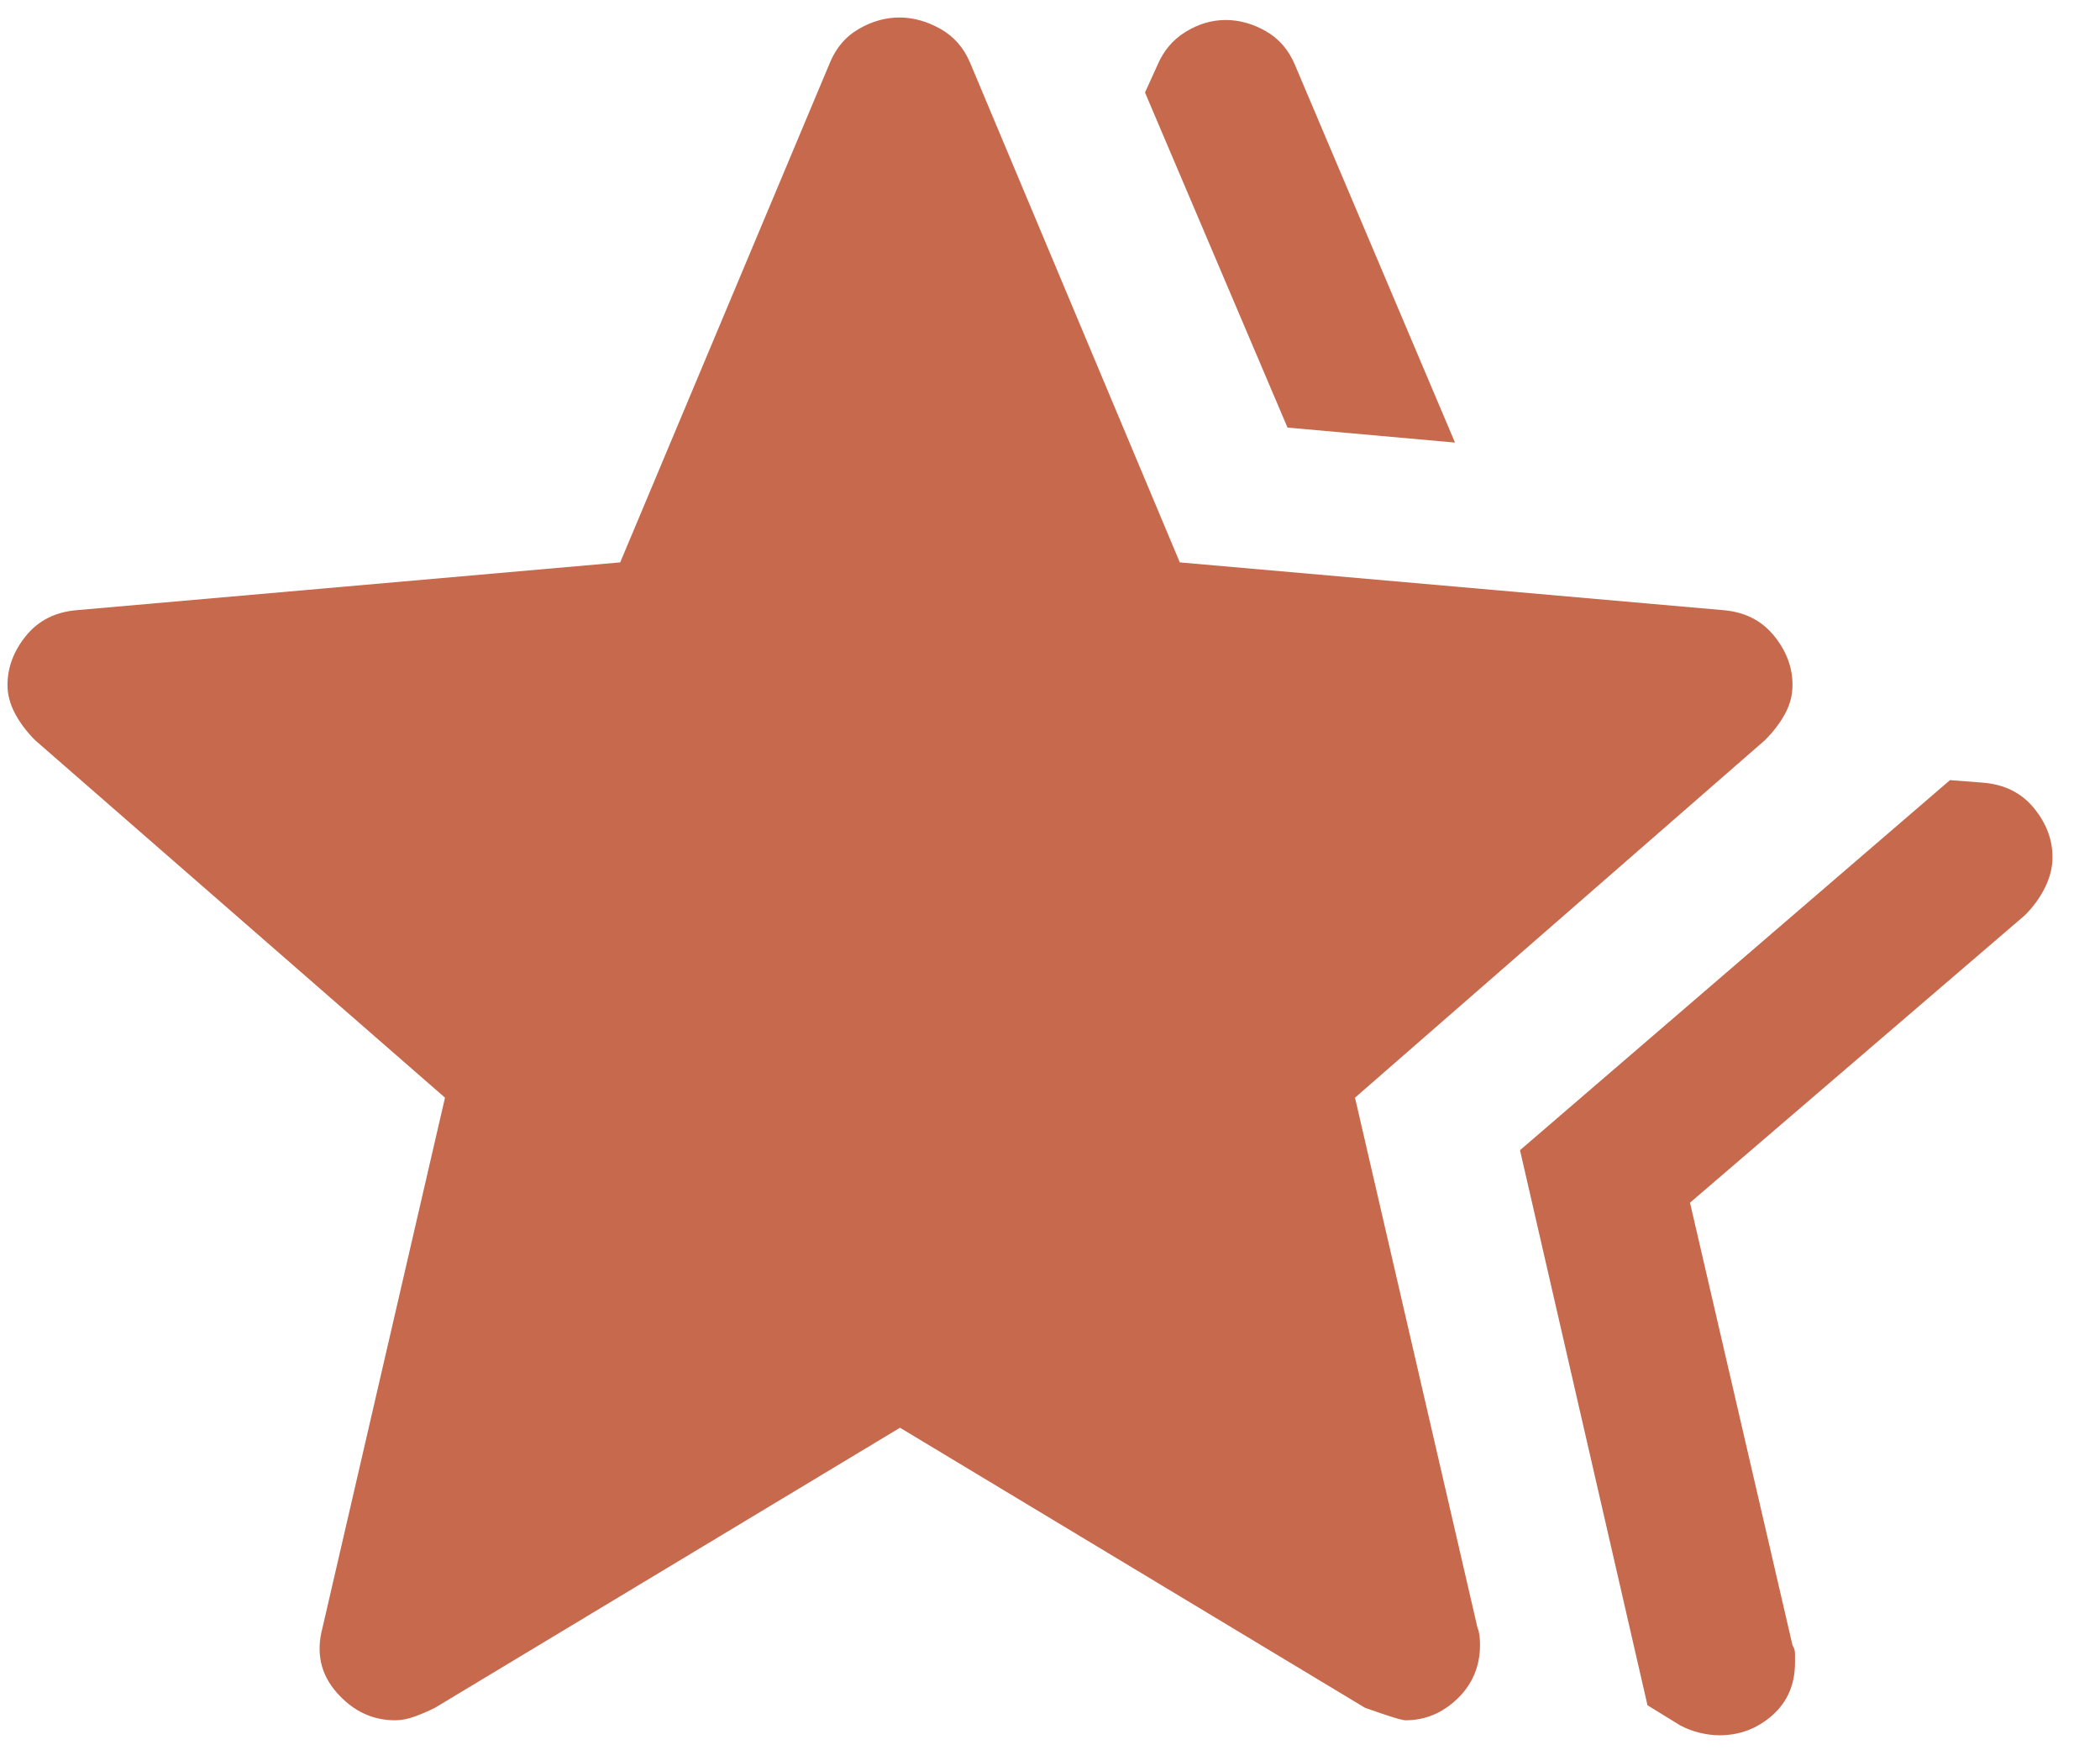 <svg width="42" height="35" viewBox="0 0 42 35" fill="none" xmlns="http://www.w3.org/2000/svg">
<path d="M30.4 23L39 15.6L39.65 15.65C40.084 15.683 40.425 15.852 40.675 16.155C40.925 16.458 41.05 16.787 41.05 17.141C41.05 17.343 41 17.545 40.9 17.747C40.8 17.949 40.667 18.133 40.5 18.3L33.8 24.05L35.85 32.9C35.884 32.951 35.9 33.009 35.9 33.073V33.246C35.9 33.682 35.749 34.033 35.447 34.3C35.145 34.567 34.792 34.7 34.389 34.7C34.263 34.7 34.132 34.683 33.994 34.65C33.857 34.617 33.725 34.567 33.6 34.5L32.95 34.1L30.4 23ZM25.75 8.55L22.9 1.85L23.15 1.3C23.272 1.012 23.461 0.79 23.717 0.634C23.973 0.478 24.238 0.4 24.513 0.4C24.788 0.4 25.057 0.475 25.319 0.625C25.582 0.775 25.775 1 25.9 1.3L29.1 8.85L25.75 8.55ZM6.45 32.55L8.9 21.95L0.7 14.8C0.534 14.633 0.4 14.456 0.3 14.267C0.2 14.078 0.15 13.889 0.15 13.7C0.15 13.344 0.275 13.013 0.525 12.708C0.775 12.403 1.117 12.233 1.55 12.2L12.404 11.246L16.6 1.25C16.725 0.95 16.919 0.725 17.182 0.575C17.444 0.425 17.713 0.35 17.988 0.35C18.263 0.35 18.535 0.425 18.804 0.575C19.073 0.725 19.272 0.95 19.4 1.25L23.596 11.246L34.45 12.2C34.884 12.233 35.225 12.402 35.475 12.707C35.725 13.011 35.85 13.341 35.85 13.696C35.85 13.899 35.8 14.092 35.7 14.275C35.6 14.458 35.467 14.633 35.3 14.8L27.1 21.95L29.55 32.55C29.584 32.626 29.6 32.739 29.6 32.89C29.6 33.318 29.451 33.676 29.151 33.966C28.851 34.255 28.505 34.4 28.111 34.4C28.037 34.4 27.767 34.317 27.3 34.15L18 28.55L8.7 34.15C8.567 34.217 8.432 34.275 8.294 34.325C8.157 34.375 8.025 34.4 7.9 34.4C7.45 34.4 7.063 34.217 6.738 33.85C6.413 33.483 6.317 33.05 6.45 32.55Z" fill="#C6694D"/>
</svg>
